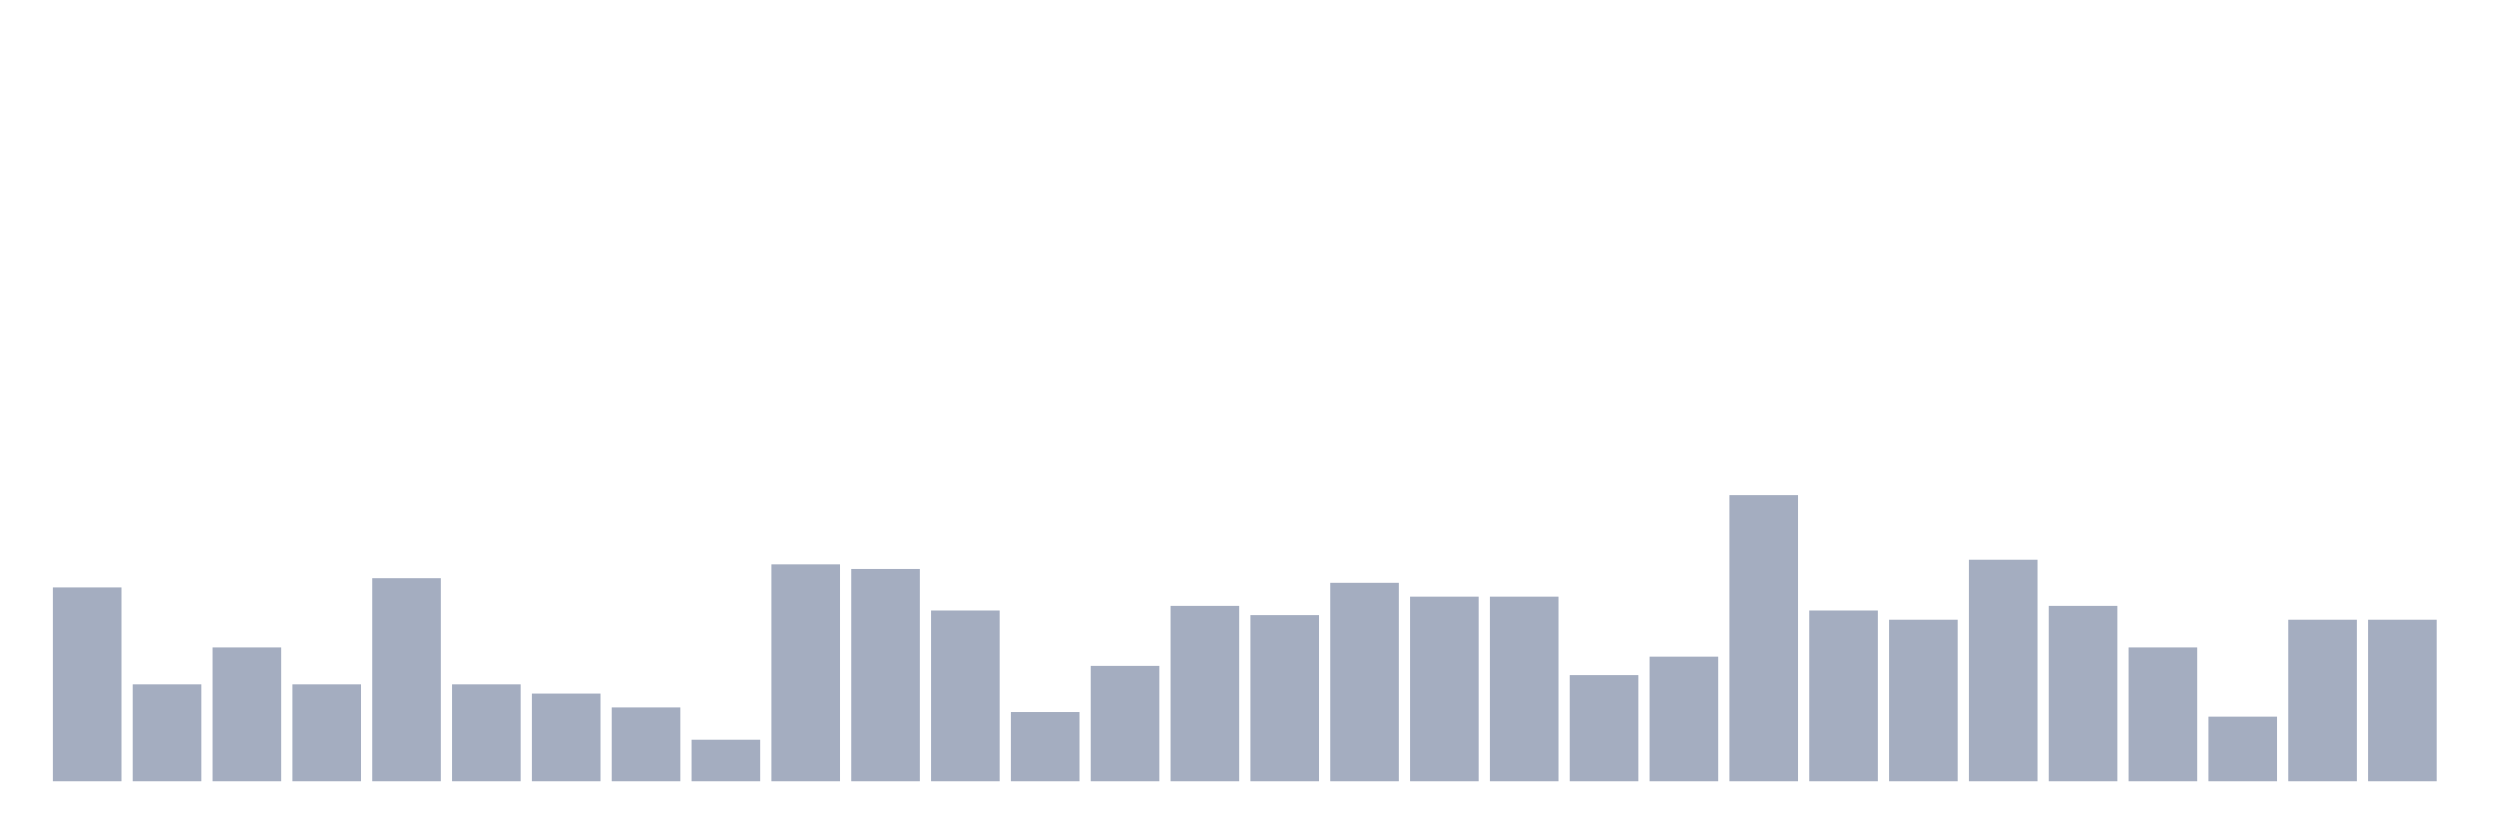 <svg xmlns="http://www.w3.org/2000/svg" viewBox="0 0 480 160"><g transform="translate(10,10)"><rect class="bar" x="0.153" width="13.175" y="102.785" height="37.215" fill="rgb(164,173,192)"></rect><rect class="bar" x="15.482" width="13.175" y="121.392" height="18.608" fill="rgb(164,173,192)"></rect><rect class="bar" x="30.81" width="13.175" y="114.304" height="25.696" fill="rgb(164,173,192)"></rect><rect class="bar" x="46.138" width="13.175" y="121.392" height="18.608" fill="rgb(164,173,192)"></rect><rect class="bar" x="61.466" width="13.175" y="101.013" height="38.987" fill="rgb(164,173,192)"></rect><rect class="bar" x="76.794" width="13.175" y="121.392" height="18.608" fill="rgb(164,173,192)"></rect><rect class="bar" x="92.123" width="13.175" y="123.165" height="16.835" fill="rgb(164,173,192)"></rect><rect class="bar" x="107.451" width="13.175" y="125.823" height="14.177" fill="rgb(164,173,192)"></rect><rect class="bar" x="122.779" width="13.175" y="132.025" height="7.975" fill="rgb(164,173,192)"></rect><rect class="bar" x="138.107" width="13.175" y="98.354" height="41.646" fill="rgb(164,173,192)"></rect><rect class="bar" x="153.436" width="13.175" y="99.241" height="40.759" fill="rgb(164,173,192)"></rect><rect class="bar" x="168.764" width="13.175" y="107.215" height="32.785" fill="rgb(164,173,192)"></rect><rect class="bar" x="184.092" width="13.175" y="126.709" height="13.291" fill="rgb(164,173,192)"></rect><rect class="bar" x="199.42" width="13.175" y="117.848" height="22.152" fill="rgb(164,173,192)"></rect><rect class="bar" x="214.748" width="13.175" y="106.329" height="33.671" fill="rgb(164,173,192)"></rect><rect class="bar" x="230.077" width="13.175" y="108.101" height="31.899" fill="rgb(164,173,192)"></rect><rect class="bar" x="245.405" width="13.175" y="101.899" height="38.101" fill="rgb(164,173,192)"></rect><rect class="bar" x="260.733" width="13.175" y="104.557" height="35.443" fill="rgb(164,173,192)"></rect><rect class="bar" x="276.061" width="13.175" y="104.557" height="35.443" fill="rgb(164,173,192)"></rect><rect class="bar" x="291.39" width="13.175" y="119.62" height="20.38" fill="rgb(164,173,192)"></rect><rect class="bar" x="306.718" width="13.175" y="116.076" height="23.924" fill="rgb(164,173,192)"></rect><rect class="bar" x="322.046" width="13.175" y="85.063" height="54.937" fill="rgb(164,173,192)"></rect><rect class="bar" x="337.374" width="13.175" y="107.215" height="32.785" fill="rgb(164,173,192)"></rect><rect class="bar" x="352.702" width="13.175" y="108.987" height="31.013" fill="rgb(164,173,192)"></rect><rect class="bar" x="368.031" width="13.175" y="97.468" height="42.532" fill="rgb(164,173,192)"></rect><rect class="bar" x="383.359" width="13.175" y="106.329" height="33.671" fill="rgb(164,173,192)"></rect><rect class="bar" x="398.687" width="13.175" y="114.304" height="25.696" fill="rgb(164,173,192)"></rect><rect class="bar" x="414.015" width="13.175" y="127.595" height="12.405" fill="rgb(164,173,192)"></rect><rect class="bar" x="429.344" width="13.175" y="108.987" height="31.013" fill="rgb(164,173,192)"></rect><rect class="bar" x="444.672" width="13.175" y="108.987" height="31.013" fill="rgb(164,173,192)"></rect></g></svg>